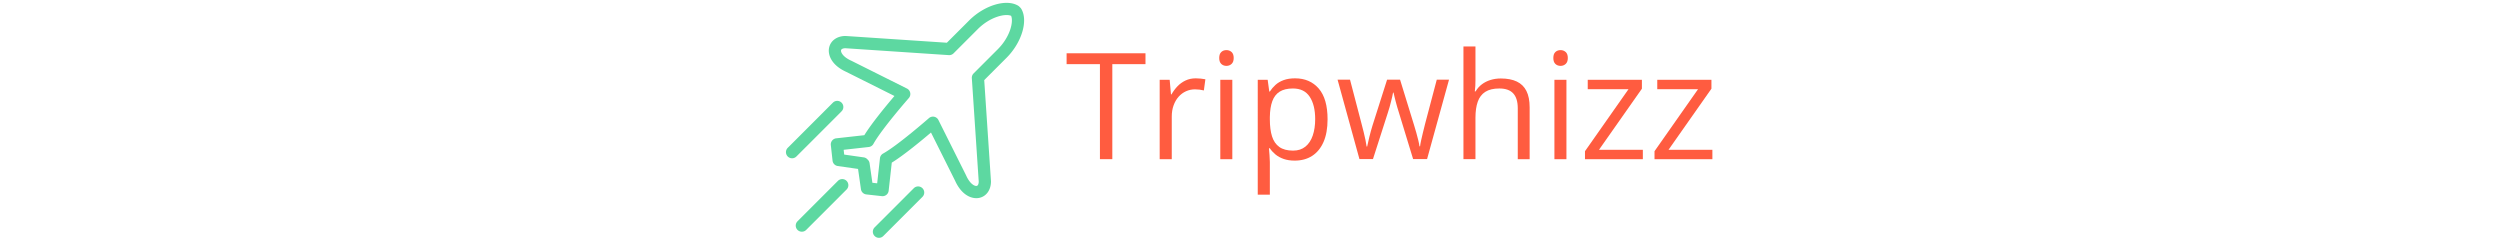 <svg xmlns="http://www.w3.org/2000/svg" version="1.1" xmlns:xlink="http://www.w3.org/1999/xlink" width="1500" height="146" viewBox="0 0 1500 146"><svg xml:space="preserve" width="1500" height="146" data-version="2" data-id="lg_8RSAogqRNJtsodFNrh" viewBox="0 0 568 146" x="0" y="0"><rect width="100%" height="100%" fill="transparent"></rect><path fill="#ff5c40" d="M201.39 95.5h-7.43V38.49h-20v-6.52h47.33v6.52h-19.9Z"></path><rect width="47.33" height="63.53" x="-23.66" y="-31.77" fill="none" rx="0" ry="0" transform="translate(198.13 64.23)"></rect><path fill="#ff5c40" d="M251.45 47q1.43 0 3 .16 1.56.15 2.78.41l-.91 6.69q-1.18-.3-2.61-.48-1.44-.17-2.7-.17-2.86 0-5.41 1.15-2.54 1.15-4.45 3.3-1.91 2.16-3 5.18-1.09 3.02-1.09 6.71V95.5h-7.25V47.87h5.99l.79 8.78h.3q1.48-2.65 3.56-4.84 2.09-2.2 4.85-3.5 2.76-1.31 6.15-1.31"></path><rect width="27.42" height="48.5" x="-13.71" y="-24.25" fill="none" rx="0" ry="0" transform="translate(244.02 71.75)"></rect><path fill="#ff5c40" d="M273.39 47.87V95.5h-7.21V47.87Zm-3.52-17.81q1.79 0 3.07 1.15 1.28 1.15 1.28 3.58 0 2.39-1.28 3.57-1.28 1.17-3.07 1.17-1.86 0-3.1-1.17-1.24-1.18-1.24-3.57 0-2.43 1.24-3.58t3.1-1.15"></path><rect width="8.69" height="65.44" x="-4.34" y="-32.72" fill="none" rx="0" ry="0" transform="translate(270.38 63.28)"></rect><path fill="#ff5c40" d="M311.03 47q8.91 0 14.21 6.13 5.3 6.13 5.3 18.43 0 8.12-2.43 13.64-2.44 5.52-6.85 8.35-4.41 2.82-10.41 2.82-3.78 0-6.64-1-2.87-1-4.92-2.69-2.04-1.7-3.38-3.7h-.53q.13 1.7.33 4.09.2 2.39.2 4.17v19.56h-7.26V47.87h5.95l.96 7.04h.35q1.39-2.17 3.38-3.97 2-1.81 4.89-2.87 2.89-1.07 6.85-1.07m-1.26 6.09q-4.96 0-7.98 1.91-3.02 1.91-4.41 5.72-1.39 3.8-1.47 9.53v1.39q0 6.05 1.32 10.22 1.33 4.17 4.39 6.34 3.06 2.17 8.24 2.17 4.43 0 7.38-2.39 2.96-2.39 4.41-6.67 1.46-4.28 1.46-9.84 0-8.43-3.28-13.41-3.28-4.97-10.06-4.97"></path><rect width="41.89" height="69.8" x="-20.95" y="-34.9" fill="none" rx="0" ry="0" transform="translate(310.1 82.4)"></rect><path fill="#ff5c40" d="m381.86 95.42-8.47-27.73q-.57-1.78-1.07-3.5-.5-1.71-.91-3.3-.41-1.59-.74-2.96-.32-1.36-.54-2.36h-.3q-.18 1-.48 2.36-.31 1.37-.72 2.98-.41 1.61-.89 3.37-.48 1.76-1.09 3.54l-8.86 27.6h-8.13l-13.12-47.63h7.47l6.87 26.29q.69 2.61 1.32 5.15.63 2.54 1.09 4.78.46 2.24.67 3.89h.35q.26-1.09.59-2.61.32-1.52.74-3.24.41-1.71.89-3.43.48-1.72.95-3.24l8.78-27.59h7.78l8.48 27.55q.65 2.08 1.28 4.34t1.15 4.37q.52 2.11.74 3.76h.35q.17-1.48.65-3.65t1.11-4.78q.63-2.61 1.32-5.3l6.95-26.29h7.35l-13.17 47.63Z"></path><rect width="66.88" height="47.63" x="-33.44" y="-23.82" fill="none" rx="0" ry="0" transform="translate(370.48 72.1)"></rect><path fill="#ff5c40" d="M419.28 27.88v20.21q0 1.74-.09 3.5-.08 1.76-.3 3.24h.48q1.47-2.52 3.76-4.24 2.28-1.72 5.19-2.61 2.91-.89 6.17-.89 5.74 0 9.58 1.83 3.85 1.82 5.78 5.65 1.94 3.82 1.94 9.9V95.5h-7.13V64.95q0-5.95-2.72-8.91-2.71-2.95-8.32-2.95-5.3 0-8.45 2.02-3.15 2.02-4.52 5.93-1.37 3.91-1.37 9.56v24.9h-7.21V27.88Z"></path><rect width="39.72" height="67.62" x="-19.86" y="-33.81" fill="none" rx="0" ry="0" transform="translate(432.43 62.19)"></rect><path fill="#ff5c40" d="M473.86 47.87V95.5h-7.21V47.87Zm-3.52-17.81q1.78 0 3.07 1.15 1.28 1.15 1.28 3.58 0 2.39-1.28 3.57-1.29 1.17-3.07 1.17-1.87 0-3.11-1.17-1.23-1.18-1.23-3.57 0-2.43 1.23-3.58 1.24-1.15 3.11-1.15"></path><rect width="8.69" height="65.44" x="-4.34" y="-32.72" fill="none" rx="0" ry="0" transform="translate(470.85 63.28)"></rect><path fill="#ff5c40" d="M519.71 95.5h-34.72v-4.78l26.11-37.2h-24.46v-5.65h32.5v5.35L493.37 89.9h26.34Z"></path><rect width="34.72" height="47.63" x="-17.36" y="-23.82" fill="none" rx="0" ry="0" transform="translate(502.85 72.19)"></rect><path fill="#ff5c40" d="M561.43 95.5h-34.72v-4.78l26.11-37.2h-24.46v-5.65h32.5v5.35L535.09 89.9h26.34Z"></path><rect width="34.72" height="47.63" x="-17.36" y="-23.82" fill="none" rx="0" ry="0" transform="translate(544.57 72.19)"></rect><path fill="#5dd8a1" d="M146.757 5.298a3.51 3.51 0 0 0-.554-.707l-.632-.635a3.857 3.857 0 0 0-.689-.535c-7.084-4.252-20.276-.276-29.406 8.86l-13.362 13.358-60.64-4.042c-.099-.005-.196-.01-.294-.01-5.033.07-8.851 2.838-9.726 7.06-.86 4.147 1.316 10.416 10.275 14.468L70.675 57.59c-4.73 5.557-13.634 16.299-18.076 23.525L35.737 82.99a3.67 3.67 0 0 0-3.242 4.056l1.037 9.345a3.67 3.67 0 0 0 3.131 3.228l12.163 1.737 1.74 12.167a3.674 3.674 0 0 0 3.228 3.13l9.346 1.037a3.704 3.704 0 0 0 2.697-.78 3.682 3.682 0 0 0 1.357-2.465l1.87-16.863c7.23-4.44 17.969-13.34 23.527-18.071l14.474 28.945c3.521 7.783 8.716 10.447 12.74 10.447.604 0 1.186-.06 1.725-.171 4.224-.875 6.991-4.693 7.056-9.726 0-.099 0-.196-.005-.294l-4.047-60.647 13.36-13.359c9.138-9.132 13.115-22.323 8.863-29.407m-28.588 38.75a3.679 3.679 0 0 0-1.07 2.843l4.144 62.144c-.037 1.12-.367 2.33-1.2 2.502-1.247.253-4.074-1.181-6.318-6.167a1.775 1.775 0 0 0-.065-.136l-16.614-33.23a3.661 3.661 0 0 0-5.701-1.117c-.186.16-18.616 16.31-27.508 21.248a3.674 3.674 0 0 0-1.866 2.806l-1.67 15.043-2.87-.32-1.674-11.722a3.68 3.68 0 0 0-1.242-2.266 3.652 3.652 0 0 0-2.275-1.251L40.515 92.75l-.316-2.87 15.043-1.676a3.668 3.668 0 0 0 2.806-1.865c4.94-8.895 21.084-27.321 21.248-27.506a3.679 3.679 0 0 0-1.116-5.707L44.948 36.514c-.046-.024-.094-.042-.14-.066-4.982-2.237-6.429-5.061-6.168-6.312.171-.832 1.386-1.166 2.507-1.202l62.144 4.142a3.693 3.693 0 0 0 2.842-1.067l14.534-14.538c7.325-7.326 16.434-9.52 20.011-7.969 1.545 3.582-.646 12.684-7.972 20.011z"></path><path fill="#5dd8a1" d="M39.008 66.721a3.672 3.672 0 0 0-5.192-5.19L6.648 88.7a3.668 3.668 0 0 0 0 5.193 3.664 3.664 0 0 0 5.191 0zm43.266 46.212-23.493 23.494a3.663 3.663 0 0 0 0 5.19 3.652 3.652 0 0 0 2.596 1.079 3.652 3.652 0 0 0 2.596-1.078l23.495-23.494a3.666 3.666 0 0 0 0-5.191 3.668 3.668 0 0 0-5.194 0m-45.522-4.408-24.23 24.233a3.666 3.666 0 0 0 2.596 6.265c.94 0 1.88-.357 2.596-1.073l24.23-24.23a3.676 3.676 0 0 0 0-5.193 3.67 3.67 0 0 0-5.192-.002"></path></svg></svg>